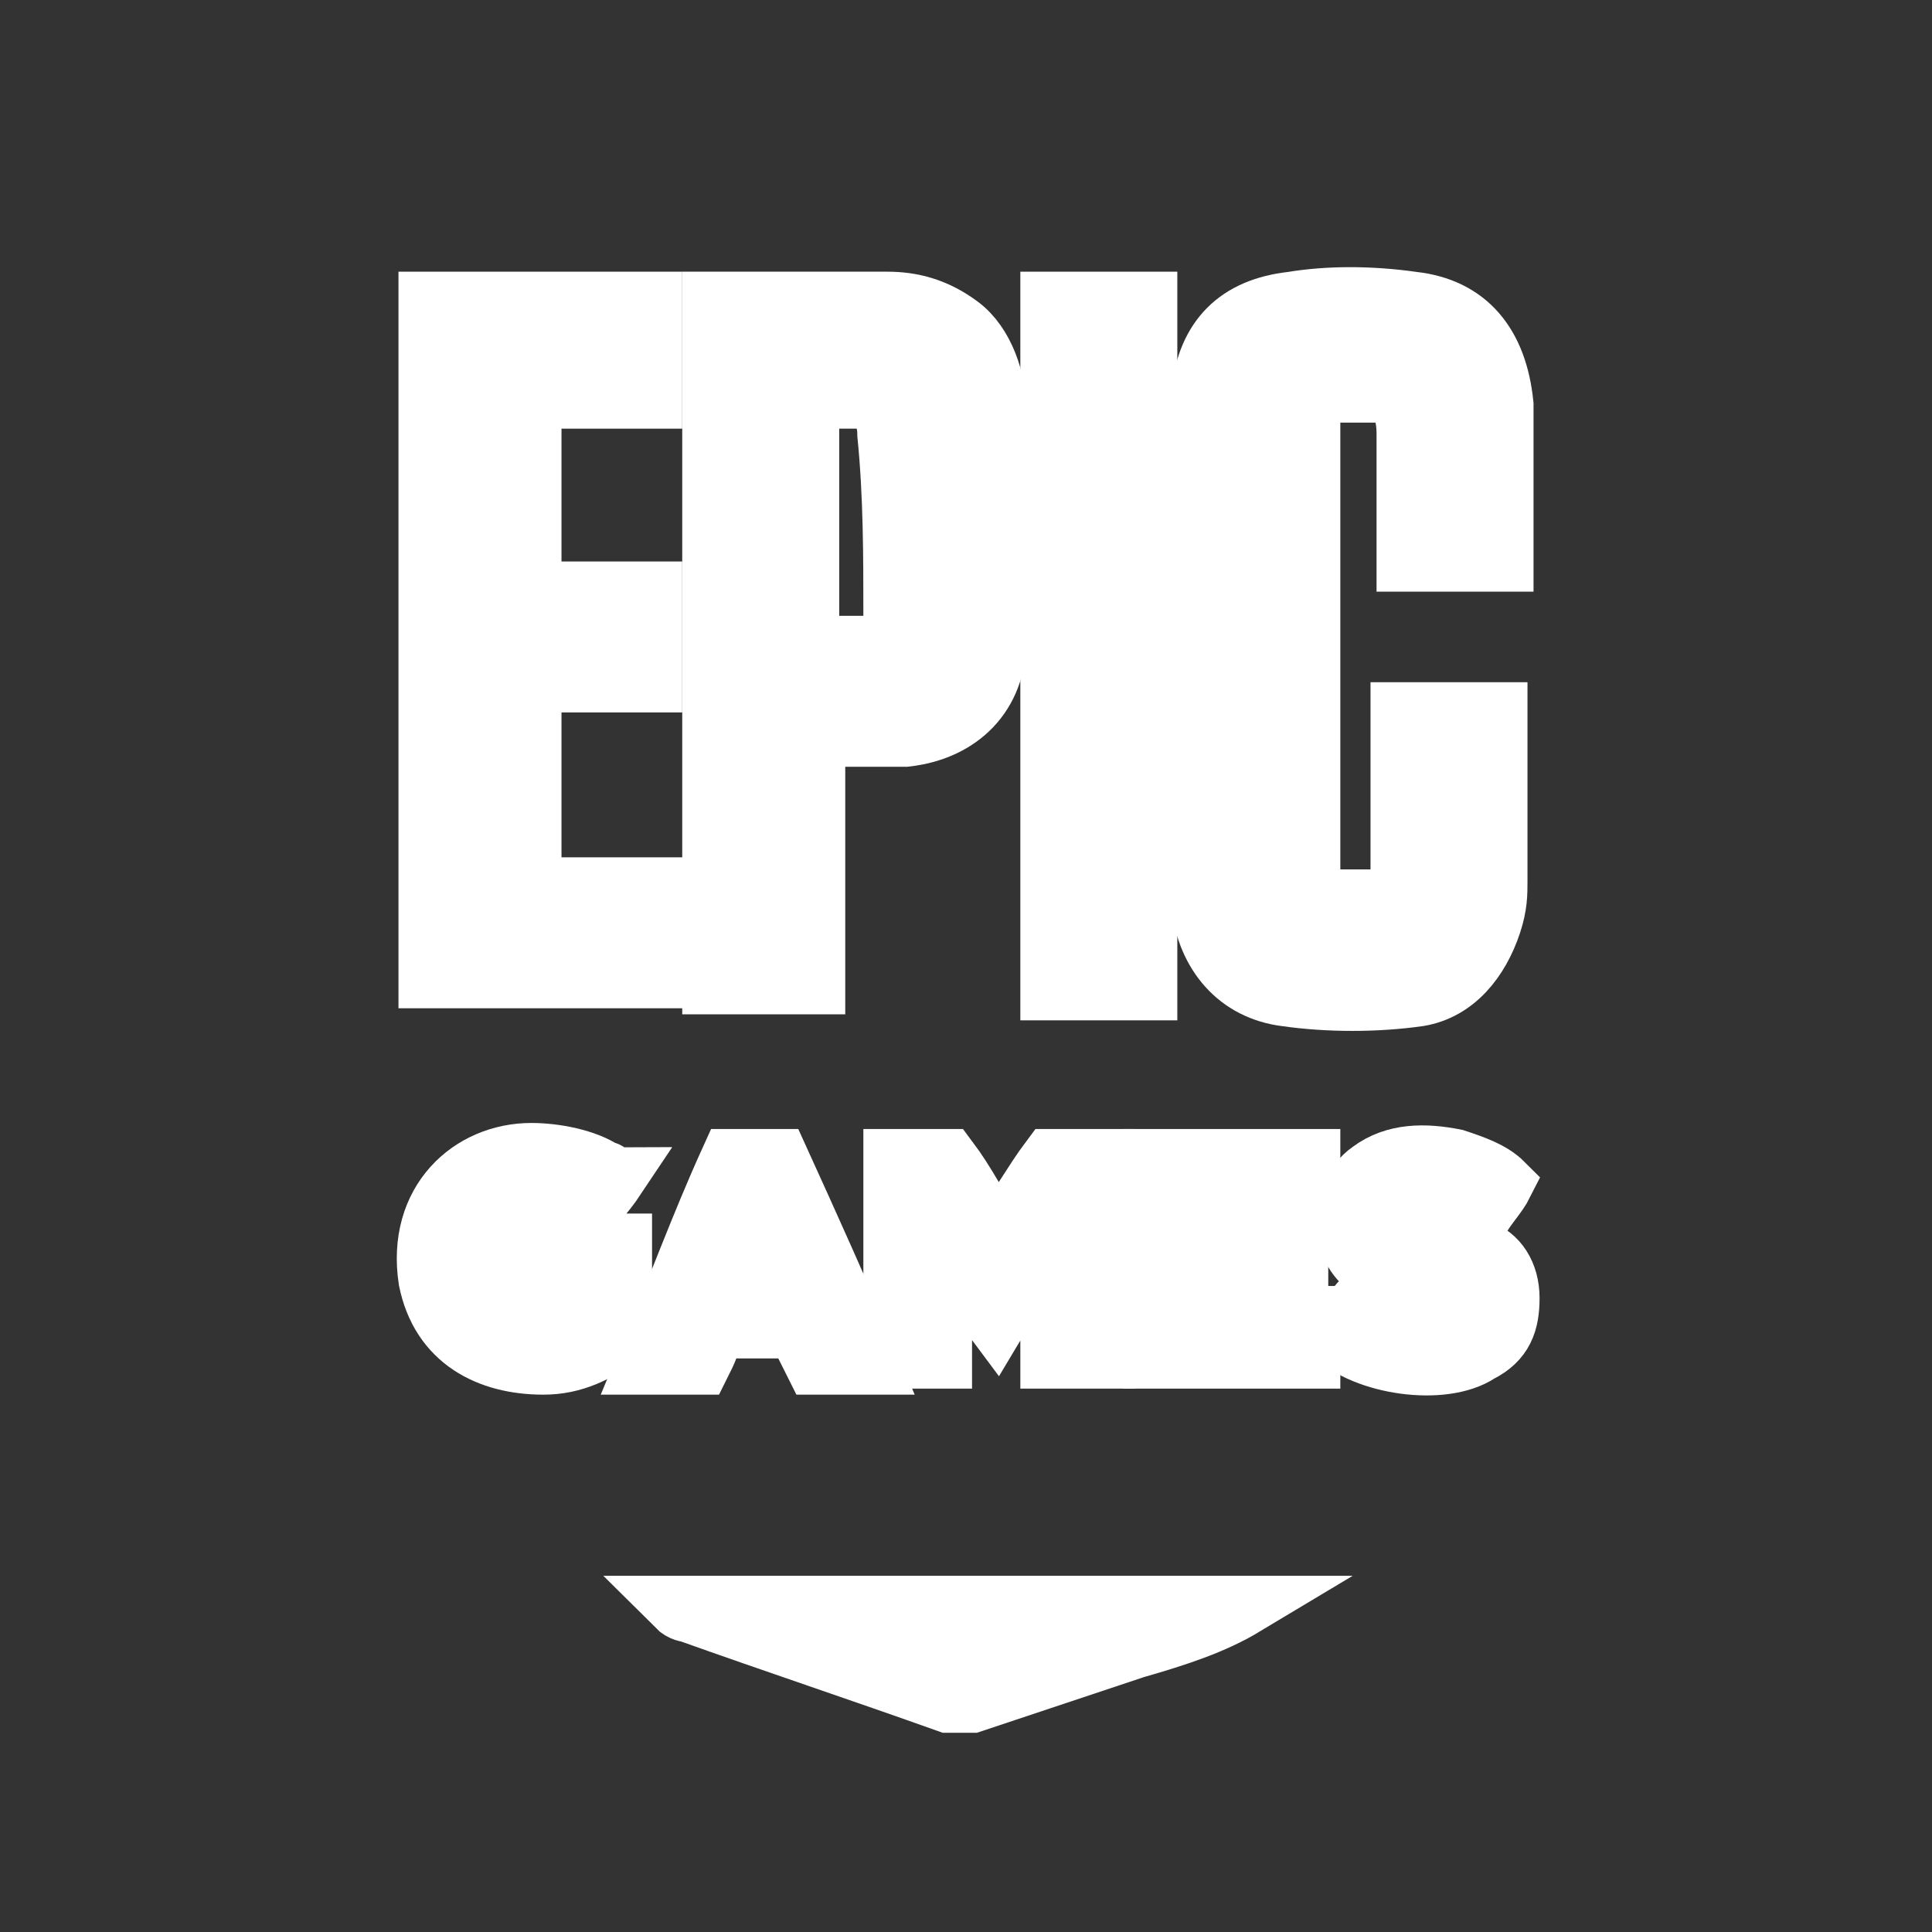 <!DOCTYPE svg PUBLIC "-//W3C//DTD SVG 1.1//EN" "http://www.w3.org/Graphics/SVG/1.1/DTD/svg11.dtd">
<!-- Uploaded to: SVG Repo, www.svgrepo.com, Transformed by: SVG Repo Mixer Tools -->
<svg fill="#ffffff" width="800px" height="800px" viewBox="0 0 32 32" id="Camada_1" version="1.1" xml:space="preserve" xmlns="http://www.w3.org/2000/svg" xmlns:xlink="http://www.w3.org/1999/xlink" stroke="#ffffff">
<rect x="0" y="0" width="32" height="32" fill="#333333" stroke="none"/>
<g id="SVGRepo_bgCarrier" stroke-width="0"/>
<g id="SVGRepo_tracerCarrier" stroke-linecap="round" stroke-linejoin="round"/>
<g id="SVGRepo_iconCarrier"> <g> <path d="M19.9,7.2c0-0.2,0-0.5,0-0.7c0.1-0.9,0.6-1.4,1.5-1.5c0.6-0.1,1.3-0.1,2,0c0.9,0.1,1.4,0.7,1.5,1.7c0,0.8,0,1.7,0,2.5 c0,0,0,0,0,0.1h-1.6c0-0.1,0-0.2,0-0.2c0-0.6,0-1.3,0-1.9c0-0.4-0.1-0.6-0.4-0.7c-0.2,0-0.5,0-0.8,0c-0.3,0-0.4,0.2-0.4,0.5 c0,0.1,0,0.2,0,0.3c0,2.3,0,4.6,0,6.8c0,0.1,0,0.2,0,0.3c0,0.3,0.2,0.5,0.5,0.5c0.2,0,0.4,0,0.5,0c0.3,0,0.5-0.2,0.5-0.5 c0-0.1,0-0.3,0-0.4c0-0.7,0-1.3,0-2c0-0.1,0-0.2,0-0.2h1.6c0,0.1,0,0.1,0,0.2c0,0.9,0,1.7,0,2.6c0,0.2,0,0.4-0.1,0.7 c-0.2,0.6-0.6,1.1-1.2,1.2c-0.7,0.1-1.5,0.1-2.2,0c-0.8-0.1-1.3-0.7-1.4-1.5c0-0.2,0-0.5,0-0.7C19.9,11.8,19.9,9.5,19.9,7.2 L19.9,7.2z"/> <path d="M17.3,5H19v11.4h-1.6V5z"/> <path d="M17.4,19.2h0.9v3.3h-0.9v-1.9l-0.1,0c-0.3,0.4-0.5,0.8-0.8,1.3c-0.3-0.4-0.6-0.9-0.8-1.3h-0.1v1.9h-0.8v-3.3h0.9 c0.3,0.4,0.5,0.8,0.8,1.3C16.9,20,17.1,19.6,17.4,19.2L17.4,19.2z"/> <path d="M7.1,5h3.7l0,1.6H8.8v3.2h2v1.5h-2v3.4h2.1v1.5H7.1L7.1,5z"/> <path d="M10.3,22.1c-0.4,0.3-0.8,0.5-1.3,0.5c-0.9,0-1.7-0.4-1.9-1.4c-0.2-1.3,0.7-2.1,1.7-2.1c0.4,0,0.9,0.1,1.2,0.3 c0.1,0,0.1,0.1,0.2,0.1C10,19.8,9.8,20,9.6,20.2c-0.3-0.2-0.7-0.4-1.1-0.2C8.3,20,8.2,20.1,8,20.3c-0.3,0.4-0.2,1,0.1,1.3 c0.3,0.3,0.9,0.3,1.2,0.1v-0.4H8.8v-0.7h1.5L10.3,22.1L10.3,22.1z"/> <path d="M18.8,27.3c-0.9,0.3-1.8,0.6-2.7,0.9c-0.1,0-0.2,0-0.4,0c-1.4-0.5-2.9-1-4.3-1.5c0,0-0.1,0-0.2-0.1h9.4v0 C20.1,26.9,19.5,27.1,18.8,27.3L18.8,27.3z"/> <path d="M21.8,22.5h-2.7v-3.3h2.6v0.7h-1.8v0.6h1.6v0.7h-1.6v0.6h1.8V22.5z"/> <path d="M24.5,22.4c-0.6,0.4-1.9,0.2-2.4-0.3c0.2-0.2,0.3-0.4,0.5-0.6c0.3,0.2,0.6,0.4,1,0.4c0.1,0,0.2,0,0.3,0 c0.1,0,0.1-0.1,0.2-0.2c0-0.1-0.1-0.2-0.1-0.2c-0.2-0.1-0.3-0.1-0.5-0.2c-0.2-0.1-0.4-0.1-0.6-0.2c-0.3-0.1-0.5-0.3-0.6-0.7 c0-0.4,0.1-0.8,0.4-1c0.4-0.3,0.9-0.3,1.4-0.2c0.3,0.1,0.6,0.2,0.8,0.4c-0.1,0.2-0.3,0.4-0.4,0.6c-0.3-0.1-0.6-0.2-0.9-0.3 c-0.1,0-0.2,0-0.2,0c-0.1,0-0.2,0.1-0.2,0.2c0,0.1,0.1,0.2,0.1,0.2c0.2,0.1,0.4,0.1,0.6,0.2c0.2,0.1,0.4,0.1,0.6,0.2 c0.3,0.1,0.5,0.4,0.5,0.8C25,21.9,24.9,22.2,24.5,22.4L24.5,22.4z"/> <path d="M16.5,6.8c0-0.5-0.2-1.1-0.6-1.4C15.5,5.1,15.1,5,14.7,5c-0.9,0-1.8,0-2.7,0c-0.1,0-0.2,0-0.2,0v11.3h1.7v-4.1 c0.1,0,0.2,0,0.3,0c0.4,0,0.8,0,1.2,0c0.9-0.1,1.5-0.7,1.5-1.6C16.5,9.3,16.5,8.1,16.5,6.8L16.5,6.8z M14.8,10.2 c0,0.3-0.2,0.5-0.5,0.5c-0.3,0-0.6,0-0.9,0V6.6c0.3,0,0.6,0,0.8,0c0.3,0,0.5,0.2,0.5,0.6C14.8,8.2,14.8,9.2,14.8,10.2z"/> <path d="M12.9,19.2h-0.8c-0.5,1.1-0.9,2.2-1.4,3.4h0.9c0.1-0.2,0.2-0.4,0.2-0.6h1.4c0.1,0.2,0.2,0.4,0.3,0.6h0.9 C13.9,21.4,13.4,20.3,12.9,19.2L12.9,19.2z M12.1,21.2c0.1-0.3,0.3-0.6,0.4-1c0.1,0.4,0.3,0.7,0.4,1H12.1z"/> </g> </g>
</svg>
